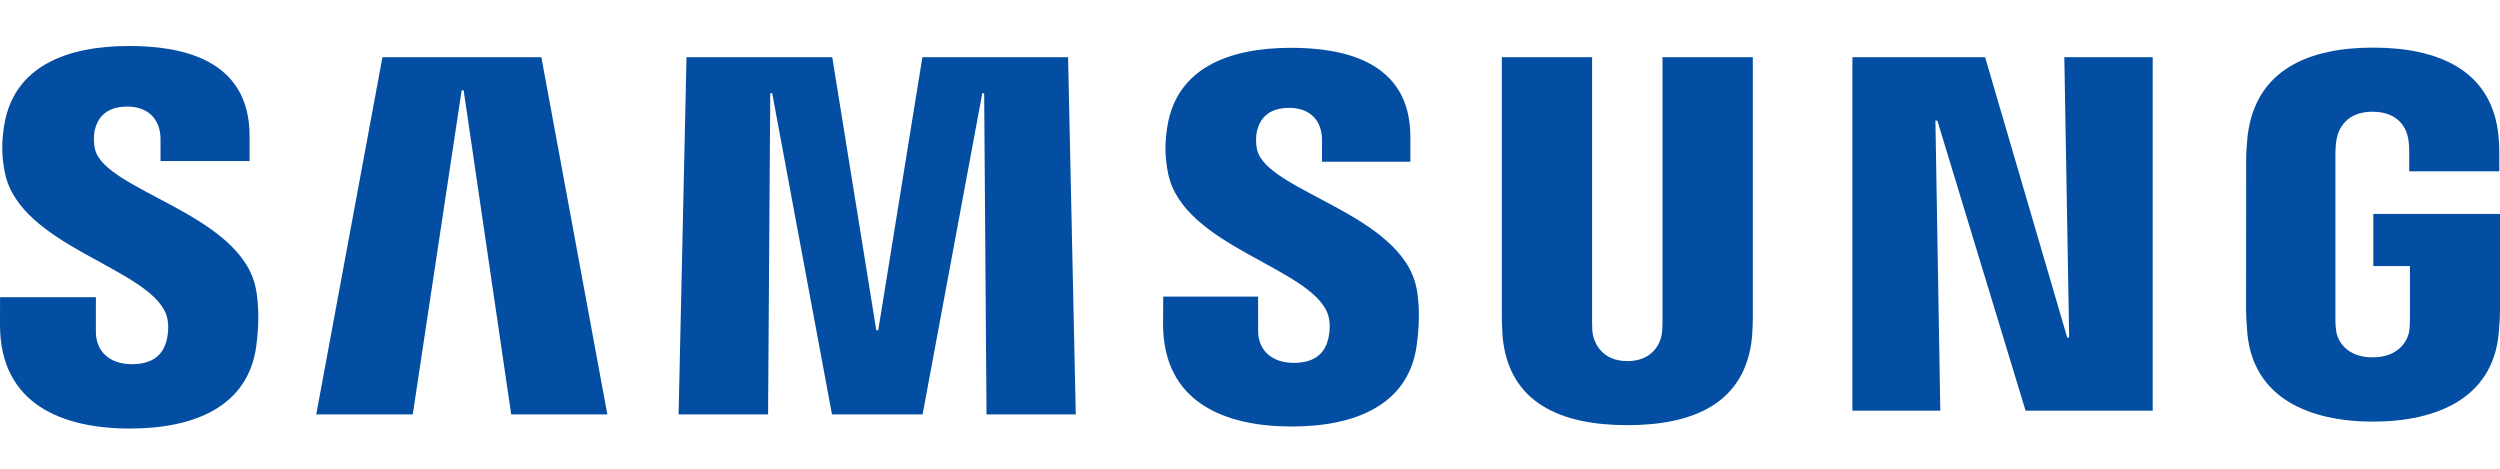 <svg width="48" height="9" viewBox="0 0 48 9" fill="none" xmlns="http://www.w3.org/2000/svg">
<path d="M39.728 6.482L39.635 1.098H41.332V7.885H38.891L37.197 2.315H37.16L37.254 7.885H35.566V1.098H38.114L39.691 6.482H39.728Z" fill="#034EA2"/>
<path d="M8.864 1.734L7.925 7.956H6.072L7.343 1.098H10.394L11.661 7.956H9.815L8.902 1.734H8.864Z" fill="#034EA2"/>
<path d="M16.862 6.341L17.71 1.098H20.507L20.655 7.956H18.941L18.896 1.79H18.86L17.714 7.956H15.974L14.826 1.79H14.789L14.747 7.956H13.029L13.181 1.098H15.979L16.825 6.341H16.862Z" fill="#034EA2"/>
<path d="M3.185 6.023C3.252 6.189 3.232 6.403 3.2 6.532C3.143 6.759 2.988 6.992 2.532 6.992C2.102 6.992 1.841 6.746 1.841 6.37V5.706H0.001L0 6.237C0 7.766 1.204 8.228 2.494 8.228C3.735 8.228 4.756 7.804 4.918 6.661C5.002 6.068 4.939 5.68 4.911 5.534C4.622 4.098 2.018 3.669 1.825 2.867C1.792 2.73 1.802 2.583 1.818 2.505C1.866 2.287 2.016 2.046 2.445 2.046C2.845 2.046 3.082 2.294 3.082 2.668C3.082 2.794 3.082 3.092 3.082 3.092H4.792V2.61C4.792 1.116 3.451 0.883 2.48 0.883C1.26 0.883 0.263 1.286 0.081 2.402C0.032 2.711 0.025 2.985 0.096 3.329C0.396 4.729 2.831 5.135 3.185 6.023Z" fill="#034EA2"/>
<path d="M25.486 6.009C25.553 6.173 25.532 6.382 25.501 6.511C25.445 6.738 25.291 6.967 24.839 6.967C24.415 6.967 24.156 6.721 24.156 6.353L24.155 5.695H22.334L22.331 6.219C22.331 7.732 23.524 8.189 24.801 8.189C26.028 8.189 27.04 7.771 27.2 6.638C27.284 6.05 27.225 5.667 27.195 5.524C26.907 4.102 24.33 3.677 24.138 2.881C24.105 2.744 24.115 2.6 24.132 2.526C24.181 2.306 24.328 2.071 24.753 2.071C25.15 2.071 25.382 2.312 25.382 2.685C25.382 2.81 25.382 3.105 25.382 3.105H27.079V2.628C27.079 1.15 25.75 0.918 24.787 0.918C23.58 0.918 22.592 1.316 22.414 2.425C22.364 2.729 22.359 2.998 22.43 3.341C22.725 4.727 25.137 5.13 25.486 6.009Z" fill="#034EA2"/>
<path d="M31.247 6.933C31.722 6.933 31.87 6.604 31.903 6.435C31.917 6.361 31.921 6.263 31.92 6.173V1.098H33.654V6.017C33.658 6.143 33.646 6.402 33.639 6.467C33.517 7.748 32.505 8.163 31.245 8.163C29.984 8.163 28.971 7.748 28.85 6.467C28.845 6.402 28.832 6.142 28.835 6.017V1.098H30.568V6.172C30.568 6.261 30.571 6.361 30.584 6.434C30.623 6.603 30.767 6.933 31.247 6.933Z" fill="#034EA2"/>
<path d="M45.554 6.861C46.05 6.861 46.224 6.547 46.256 6.364C46.268 6.286 46.272 6.19 46.271 6.104V5.108H45.568V4.107H48V5.949C47.999 6.078 47.996 6.172 47.975 6.401C47.861 7.649 46.778 8.095 45.563 8.095C44.346 8.095 43.266 7.649 43.149 6.401C43.13 6.172 43.127 6.078 43.124 5.949L43.126 3.061C43.126 2.939 43.141 2.724 43.154 2.609C43.307 1.327 44.346 0.914 45.563 0.914C46.78 0.914 47.845 1.324 47.971 2.609C47.993 2.827 47.986 3.061 47.986 3.061V3.29H46.257V2.906C46.259 2.908 46.255 2.743 46.235 2.646C46.206 2.494 46.075 2.145 45.551 2.145C45.051 2.145 44.905 2.474 44.868 2.646C44.848 2.736 44.84 2.858 44.84 2.969V6.106C44.838 6.193 44.844 6.289 44.857 6.367C44.885 6.547 45.057 6.861 45.554 6.861Z" fill="#034EA2"/>
</svg>
